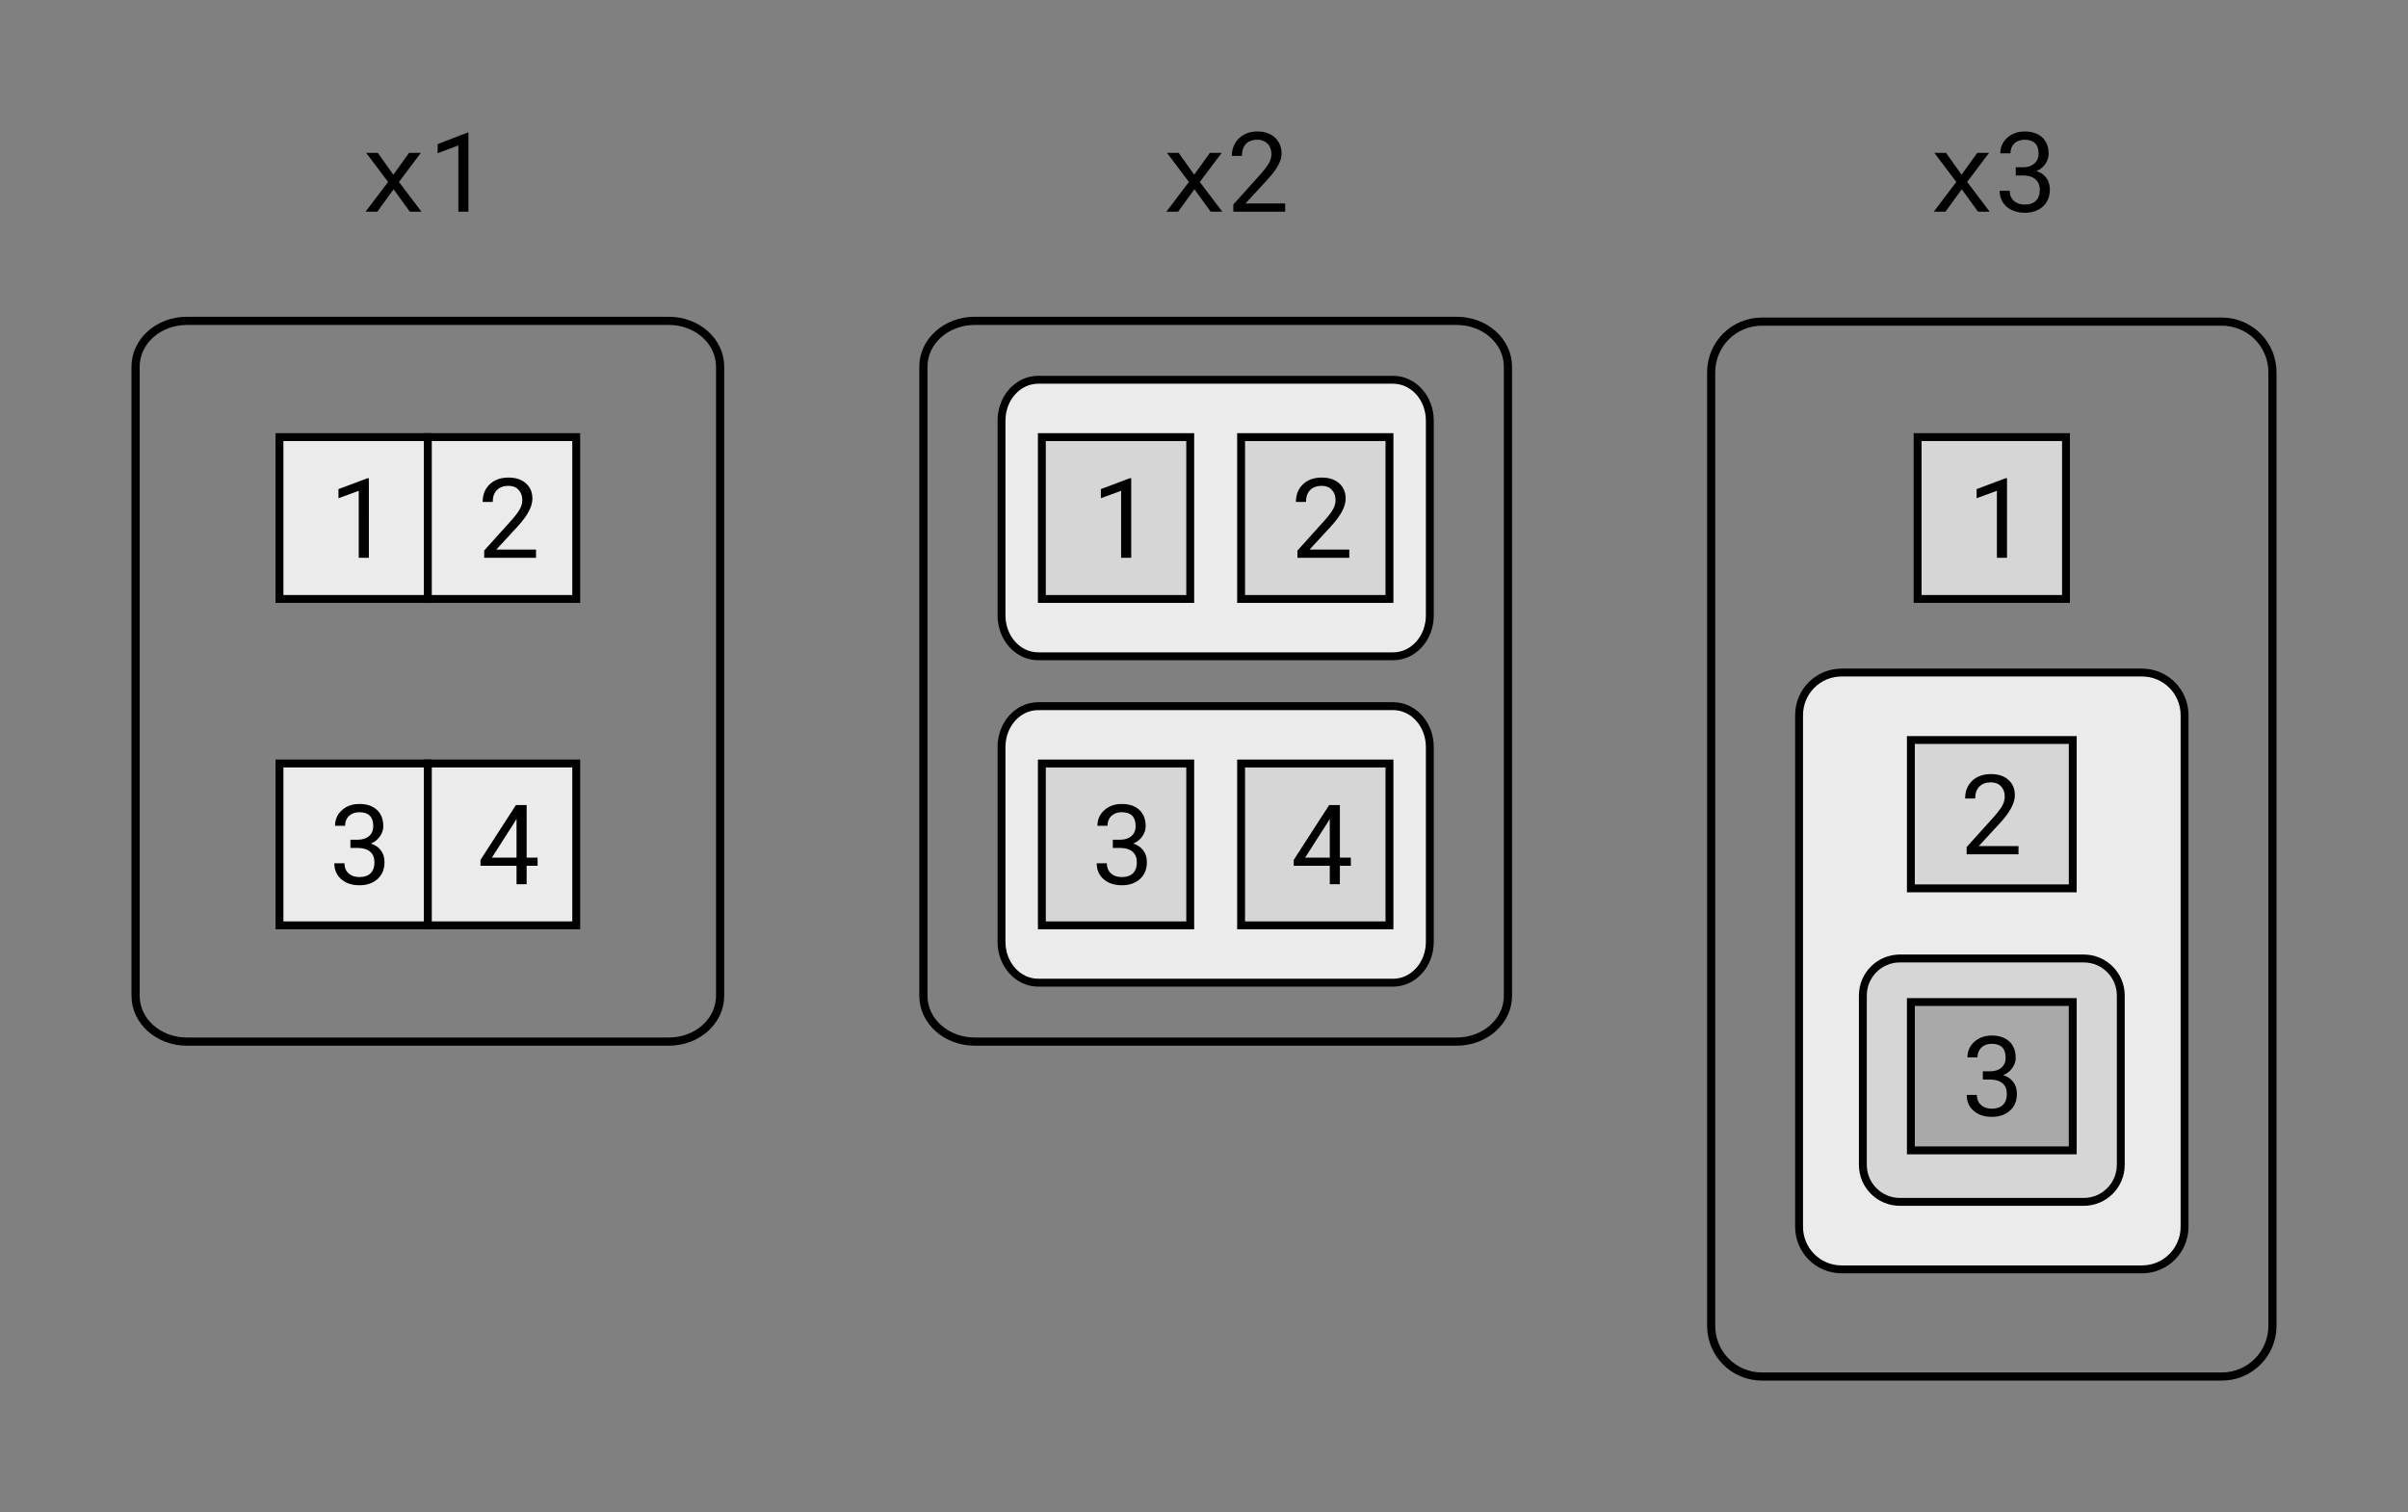 <?xml version="1.0" encoding="UTF-8" standalone="no"?>
<!-- Created with Inkscape (http://www.inkscape.org/) -->

<svg
   xmlns:dc="http://purl.org/dc/elements/1.1/"
   xmlns:cc="http://creativecommons.org/ns#"
   xmlns:rdf="http://www.w3.org/1999/02/22-rdf-syntax-ns#"
   xmlns:svg="http://www.w3.org/2000/svg"
   xmlns="http://www.w3.org/2000/svg"
   xmlns:sodipodi="http://sodipodi.sourceforge.net/DTD/sodipodi-0.dtd"
   xmlns:inkscape="http://www.inkscape.org/namespaces/inkscape"
   version="1.1"
   id="svg2"
   width="91.575mm"
   height="57.511mm"
   viewBox="0 0 346.109 217.365"
   sodipodi:docname="lists-structure-otp.svg"
   inkscape:version="0.92.3 (2405546, 2018-03-11)">
  <rect x="0" y="0" width="346.109" height="217.365" fill="#808080" stroke="none"/>
  <defs
     id="defs6" />
  <sodipodi:namedview
     pagecolor="#ffffff"
     bordercolor="#666666"
     borderopacity="1"
     objecttolerance="10"
     gridtolerance="10"
     guidetolerance="10"
     inkscape:pageopacity="0"
     inkscape:pageshadow="2"
     inkscape:window-width="1600"
     inkscape:window-height="832"
     id="namedview4"
     showgrid="false"
     inkscape:zoom="2.5788382"
     inkscape:cx="95.114179"
     inkscape:cy="109.68953"
     inkscape:window-x="0"
     inkscape:window-y="32"
     inkscape:window-maximized="1"
     inkscape:current-layer="svg2"
     units="mm"
     fit-margin-top="5"
     fit-margin-left="5"
     fit-margin-bottom="5"
     fit-margin-right="5"
     showguides="true"
     inkscape:guide-bbox="true" />
  <g
     aria-label="x1"
     style="font-style:normal;font-weight:normal;font-size:40px;line-height:1.25;font-family:sans-serif;letter-spacing:0px;word-spacing:0px;fill:#000000;fill-opacity:1;stroke:none;stroke-width:1.134;stroke-miterlimit:4;stroke-dasharray:none;paint-order:markers fill stroke"
     id="text916">
    <path
       d="m 56.537,25.109 2.258,-3.133 h 1.695 l -3.148,4.18 3.234,4.273 H 58.904 l -2.336,-3.219 -2.336,3.219 h -1.688 L 55.779,26.155 52.63,21.976 h 1.672 z"
       style="font-style:normal;font-variant:normal;font-weight:normal;font-stretch:normal;font-size:16px;font-family:'Roboto Mono';-inkscape-font-specification:'Roboto Mono';stroke-width:1.134;stroke-miterlimit:4;stroke-dasharray:none;paint-order:markers fill stroke"
       id="path54" />
    <path
       d="m 67.326,30.429 h -1.445 v -9.531 L 62.904,22.03 v -1.32 l 4.305,-1.656 h 0.117 z"
       style="font-style:normal;font-variant:normal;font-weight:normal;font-stretch:normal;font-size:16px;font-family:'Roboto Mono';-inkscape-font-specification:'Roboto Mono';stroke-width:1.134;stroke-miterlimit:4;stroke-dasharray:none;paint-order:markers fill stroke"
       id="path56" />
  </g>
  <path
     style="fill:none;fill-opacity:1;stroke:#000000;stroke-width:1.177;stroke-miterlimit:4;stroke-dasharray:none;paint-order:markers fill stroke"
     d="m 26.868,46.124 h 69.255 c 4.09,0 7.382,2.937 7.382,6.586 v 90.441 c 0,3.649 -3.292,6.586 -7.382,6.586 H 26.868 c -4.09,0 -7.382,-2.937 -7.382,-6.586 V 52.71 c 0,-3.649 3.292,-6.586 7.382,-6.586 z"
     id="rect918" />
  <path
     style="fill:#ebebeb;fill-opacity:1;stroke:#000000;stroke-width:1.134;stroke-miterlimit:4;stroke-dasharray:none;paint-order:markers fill stroke"
     d="m 40.168,109.757 h 21.327 v 23.266 H 40.168 Z"
     id="rect922" />
  <g
     aria-label="3"
     style="font-style:normal;font-weight:normal;font-size:40px;line-height:1.25;font-family:sans-serif;letter-spacing:0px;word-spacing:0px;fill:#000000;fill-opacity:1;stroke:none;stroke-width:1.134;stroke-miterlimit:4;stroke-dasharray:none;paint-order:markers fill stroke"
     id="text926">
    <path
       d="m 50.367,120.714 h 1.086 q 1.023,-0.016 1.609,-0.539 0.586,-0.523 0.586,-1.414 0,-2 -1.992,-2 -0.938,0 -1.5,0.539 -0.555,0.531 -0.555,1.414 h -1.445 q 0,-1.352 0.984,-2.242 0.992,-0.898 2.516,-0.898 1.609,0 2.523,0.852 0.914,0.852 0.914,2.367 0,0.742 -0.484,1.438 -0.477,0.695 -1.305,1.039 0.938,0.297 1.445,0.984 0.516,0.688 0.516,1.68 0,1.531 -1,2.43 -1,0.898 -2.602,0.898 -1.602,0 -2.609,-0.867 -1,-0.867 -1,-2.289 h 1.453 q 0,0.898 0.586,1.438 0.586,0.539 1.57,0.539 1.047,0 1.602,-0.547 0.555,-0.547 0.555,-1.57 0,-0.992 -0.609,-1.523 -0.609,-0.531 -1.758,-0.547 h -1.086 z"
       style="font-style:normal;font-variant:normal;font-weight:normal;font-stretch:normal;font-size:16px;font-family:Roboto;-inkscape-font-specification:Roboto;stroke-width:1.134;stroke-miterlimit:4;stroke-dasharray:none;paint-order:markers fill stroke"
       id="path61" />
  </g>
  <path
     style="fill:#ebebeb;fill-opacity:1;stroke:#000000;stroke-width:1.134;stroke-miterlimit:4;stroke-dasharray:none;paint-order:markers fill stroke"
     d="m 61.496,109.757 h 21.327 v 23.266 H 61.496 Z"
     id="rect928" />
  <g
     aria-label="4"
     style="font-style:normal;font-weight:normal;font-size:40px;line-height:1.25;font-family:sans-serif;letter-spacing:0px;word-spacing:0px;fill:#000000;fill-opacity:1;stroke:none;stroke-width:1.134;stroke-miterlimit:4;stroke-dasharray:none;paint-order:markers fill stroke"
     id="text932">
    <path
       d="m 75.695,123.285 h 1.578 v 1.18 h -1.578 v 2.641 h -1.453 v -2.641 h -5.18 v -0.852 l 5.094,-7.883 h 1.539 z m -4.992,0 h 3.539 v -5.578 l -0.172,0.312 z"
       style="font-style:normal;font-variant:normal;font-weight:normal;font-stretch:normal;font-size:16px;font-family:Roboto;-inkscape-font-specification:Roboto;stroke-width:1.134;stroke-miterlimit:4;stroke-dasharray:none;paint-order:markers fill stroke"
       id="path65" />
  </g>
  <path
     style="fill:#ebebeb;fill-opacity:1;stroke:#000000;stroke-width:1.134;stroke-miterlimit:4;stroke-dasharray:none;paint-order:markers fill stroke"
     d="m 40.168,62.837 h 21.327 v 23.266 H 40.168 Z"
     id="rect938" />
  <g
     aria-label="1"
     style="font-style:normal;font-weight:normal;font-size:40px;line-height:1.25;font-family:sans-serif;letter-spacing:0px;word-spacing:0px;fill:#000000;fill-opacity:1;stroke:none;stroke-width:1.134;stroke-miterlimit:4;stroke-dasharray:none;paint-order:markers fill stroke"
     id="text942">
    <path
       d="m 53.016,80.185 h -1.453 v -9.633 l -2.914,1.07 v -1.312 l 4.141,-1.555 h 0.227 z"
       style="font-style:normal;font-variant:normal;font-weight:normal;font-stretch:normal;font-size:16px;font-family:Roboto;-inkscape-font-specification:Roboto;stroke-width:1.134;stroke-miterlimit:4;stroke-dasharray:none;paint-order:markers fill stroke"
       id="path69" />
  </g>
  <path
     style="fill:#ebebeb;fill-opacity:1;stroke:#000000;stroke-width:1.134;stroke-miterlimit:4;stroke-dasharray:none;paint-order:markers fill stroke"
     d="m 61.496,62.837 h 21.327 v 23.266 H 61.496 Z"
     id="rect944" />
  <g
     aria-label="2"
     style="font-style:normal;font-weight:normal;font-size:40px;line-height:1.25;font-family:sans-serif;letter-spacing:0px;word-spacing:0px;fill:#000000;fill-opacity:1;stroke:none;stroke-width:1.134;stroke-miterlimit:4;stroke-dasharray:none;paint-order:markers fill stroke"
     id="text948">
    <path
       d="m 77.046,80.185 h -7.453 v -1.039 l 3.938,-4.375 q 0.875,-0.992 1.203,-1.609 0.336,-0.625 0.336,-1.289 0,-0.891 -0.539,-1.461 -0.539,-0.57 -1.438,-0.57 -1.078,0 -1.68,0.617 -0.594,0.609 -0.594,1.703 h -1.445 q 0,-1.57 1.008,-2.539 1.016,-0.969 2.711,-0.969 1.586,0 2.508,0.836 0.922,0.828 0.922,2.211 0,1.68 -2.141,4 l -3.047,3.305 h 5.711 z"
       style="font-style:normal;font-variant:normal;font-weight:normal;font-stretch:normal;font-size:16px;font-family:Roboto;-inkscape-font-specification:Roboto;stroke-width:1.134;stroke-miterlimit:4;stroke-dasharray:none;paint-order:markers fill stroke"
       id="path73" />
  </g>
  <path
     style="fill:none;fill-opacity:1;stroke:#000000;stroke-width:1.177;stroke-miterlimit:4;stroke-dasharray:none;paint-order:markers fill stroke"
     d="m 140.104,46.124 h 69.255 c 4.09,0 7.382,2.937 7.382,6.586 v 90.441 c 0,3.649 -3.292,6.586 -7.382,6.586 h -69.255 c -4.09,0 -7.382,-2.937 -7.382,-6.586 V 52.71 c 0,-3.649 3.292,-6.586 7.382,-6.586 z"
     id="rect68" />
  <g
     aria-label="x2"
     style="font-style:normal;font-weight:normal;font-size:40px;line-height:1.25;font-family:sans-serif;letter-spacing:0px;word-spacing:0px;fill:#000000;fill-opacity:1;stroke:none;stroke-width:1.134;stroke-miterlimit:4;stroke-dasharray:none;paint-order:markers fill stroke"
     id="text919">
    <path
       d="m 171.645,25.109 2.258,-3.133 h 1.695 l -3.148,4.18 3.234,4.273 h -1.672 l -2.336,-3.219 -2.336,3.219 h -1.688 l 3.234,-4.273 -3.148,-4.18 h 1.672 z"
       style="font-style:normal;font-variant:normal;font-weight:normal;font-stretch:normal;font-size:16px;font-family:'Roboto Mono';-inkscape-font-specification:'Roboto Mono';stroke-width:1.134;stroke-miterlimit:4;stroke-dasharray:none;paint-order:markers fill stroke"
       id="path77" />
    <path
       d="m 184.724,30.429 h -7.453 v -1.039 l 3.727,-4.141 q 0.5,-0.555 0.836,-0.984 0.336,-0.43 0.539,-0.789 0.203,-0.367 0.289,-0.688 0.086,-0.328 0.086,-0.672 0,-0.422 -0.141,-0.789 -0.133,-0.375 -0.398,-0.648 -0.258,-0.273 -0.633,-0.43 -0.367,-0.164 -0.836,-0.164 -0.57,0 -0.992,0.164 -0.414,0.164 -0.695,0.469 -0.273,0.297 -0.414,0.727 -0.133,0.43 -0.133,0.961 h -1.453 q 0,-0.719 0.25,-1.352 0.25,-0.641 0.719,-1.117 0.477,-0.477 1.156,-0.758 0.688,-0.281 1.562,-0.281 0.805,0 1.445,0.242 0.648,0.234 1.094,0.656 0.445,0.422 0.68,1 0.242,0.578 0.242,1.258 0,0.508 -0.172,1.008 -0.172,0.492 -0.469,0.977 -0.289,0.484 -0.68,0.961 -0.383,0.469 -0.812,0.938 l -3.055,3.312 h 5.711 z"
       style="font-style:normal;font-variant:normal;font-weight:normal;font-stretch:normal;font-size:16px;font-family:'Roboto Mono';-inkscape-font-specification:'Roboto Mono';stroke-width:1.134;stroke-miterlimit:4;stroke-dasharray:none;paint-order:markers fill stroke"
       id="path79" />
  </g>
  <path
     style="fill:#ebebeb;fill-opacity:1;stroke:#000000;stroke-width:1.134;stroke-miterlimit:4;stroke-dasharray:none;paint-order:markers fill stroke"
     d="m 149.23,101.513 h 51.003 c 2.925,0 5.28,2.62 5.28,5.873 v 28.007 c 0,3.254 -2.355,5.873 -5.28,5.873 h -51.003 c -2.925,0 -5.28,-2.62 -5.28,-5.873 V 107.387 c 0,-3.254 2.355,-5.873 5.28,-5.873 z"
     id="rect945" />
  <path
     style="fill:#d6d6d6;fill-opacity:1;stroke:#000000;stroke-width:1.134;stroke-miterlimit:4;stroke-dasharray:none;paint-order:markers fill stroke"
     d="m 149.748,109.757 h 21.327 v 23.266 h -21.327 z"
     id="rect903" />
  <g
     aria-label="3"
     style="font-style:normal;font-weight:normal;font-size:40px;line-height:1.25;font-family:sans-serif;letter-spacing:0px;word-spacing:0px;fill:#000000;fill-opacity:1;stroke:none;stroke-width:1.134;stroke-miterlimit:4;stroke-dasharray:none;paint-order:markers fill stroke"
     id="text907">
    <path
       d="m 159.947,120.714 h 1.086 q 1.023,-0.016 1.609,-0.539 0.586,-0.523 0.586,-1.414 0,-2 -1.992,-2 -0.938,0 -1.5,0.539 -0.555,0.531 -0.555,1.414 h -1.445 q 0,-1.352 0.984,-2.242 0.992,-0.898 2.516,-0.898 1.609,0 2.523,0.852 0.914,0.852 0.914,2.367 0,0.742 -0.484,1.438 -0.477,0.695 -1.305,1.039 0.938,0.297 1.445,0.984 0.516,0.688 0.516,1.68 0,1.531 -1,2.43 -1,0.898 -2.602,0.898 -1.602,0 -2.609,-0.867 -1,-0.867 -1,-2.289 h 1.453 q 0,0.898 0.586,1.438 0.586,0.539 1.57,0.539 1.047,0 1.602,-0.547 0.555,-0.547 0.555,-1.57 0,-0.992 -0.609,-1.523 -0.609,-0.531 -1.758,-0.547 h -1.086 z"
       style="font-style:normal;font-variant:normal;font-weight:normal;font-stretch:normal;font-size:16px;font-family:Roboto;-inkscape-font-specification:Roboto;stroke-width:1.134;stroke-miterlimit:4;stroke-dasharray:none;paint-order:markers fill stroke"
       id="path84" />
  </g>
  <path
     style="fill:#d6d6d6;fill-opacity:1;stroke:#000000;stroke-width:1.134;stroke-miterlimit:4;stroke-dasharray:none;paint-order:markers fill stroke"
     d="m 178.387,109.757 h 21.327 v 23.266 h -21.327 z"
     id="rect909" />
  <g
     aria-label="4"
     style="font-style:normal;font-weight:normal;font-size:40px;line-height:1.25;font-family:sans-serif;letter-spacing:0px;word-spacing:0px;fill:#000000;fill-opacity:1;stroke:none;stroke-width:1.134;stroke-miterlimit:4;stroke-dasharray:none;paint-order:markers fill stroke"
     id="text913">
    <path
       d="m 192.586,123.285 h 1.578 v 1.18 h -1.578 v 2.641 h -1.453 v -2.641 h -5.18 v -0.852 l 5.094,-7.883 h 1.539 z m -4.992,0 h 3.539 v -5.578 l -0.172,0.312 z"
       style="font-style:normal;font-variant:normal;font-weight:normal;font-stretch:normal;font-size:16px;font-family:Roboto;-inkscape-font-specification:Roboto;stroke-width:1.134;stroke-miterlimit:4;stroke-dasharray:none;paint-order:markers fill stroke"
       id="path88" />
  </g>
  <path
     style="fill:#ebebeb;fill-opacity:1;stroke:#000000;stroke-width:1.134;stroke-miterlimit:4;stroke-dasharray:none;paint-order:markers fill stroke"
     d="m 149.23,54.593 h 51.003 c 2.925,0 5.28,2.62 5.28,5.873 v 28.007 c 0,3.254 -2.355,5.873 -5.28,5.873 h -51.003 c -2.925,0 -5.28,-2.62 -5.28,-5.873 v -28.007 c 0,-3.254 2.355,-5.873 5.28,-5.873 z"
     id="rect947" />
  <path
     style="fill:#d6d6d6;fill-opacity:1;stroke:#000000;stroke-width:1.134;stroke-miterlimit:4;stroke-dasharray:none;paint-order:markers fill stroke"
     d="m 149.748,62.837 h 21.327 v 23.266 h -21.327 z"
     id="rect891" />
  <g
     aria-label="1"
     style="font-style:normal;font-weight:normal;font-size:40px;line-height:1.25;font-family:sans-serif;letter-spacing:0px;word-spacing:0px;fill:#000000;fill-opacity:1;stroke:none;stroke-width:1.134;stroke-miterlimit:4;stroke-dasharray:none;paint-order:markers fill stroke"
     id="text895">
    <path
       d="m 162.595,80.185 h -1.453 v -9.633 l -2.914,1.07 v -1.312 l 4.141,-1.555 h 0.227 z"
       style="font-style:normal;font-variant:normal;font-weight:normal;font-stretch:normal;font-size:16px;font-family:Roboto;-inkscape-font-specification:Roboto;stroke-width:1.134;stroke-miterlimit:4;stroke-dasharray:none;paint-order:markers fill stroke"
       id="path93" />
  </g>
  <path
     style="fill:#d6d6d6;fill-opacity:1;stroke:#000000;stroke-width:1.134;stroke-miterlimit:4;stroke-dasharray:none;paint-order:markers fill stroke"
     d="m 178.387,62.837 h 21.327 v 23.266 h -21.327 z"
     id="rect897" />
  <g
     aria-label="2"
     style="font-style:normal;font-weight:normal;font-size:40px;line-height:1.25;font-family:sans-serif;letter-spacing:0px;word-spacing:0px;fill:#000000;fill-opacity:1;stroke:none;stroke-width:1.134;stroke-miterlimit:4;stroke-dasharray:none;paint-order:markers fill stroke"
     id="text901">
    <path
       d="m 193.938,80.185 h -7.453 v -1.039 l 3.938,-4.375 q 0.875,-0.992 1.203,-1.609 0.336,-0.625 0.336,-1.289 0,-0.891 -0.539,-1.461 -0.539,-0.57 -1.438,-0.57 -1.078,0 -1.68,0.617 -0.594,0.609 -0.594,1.703 h -1.445 q 0,-1.57 1.008,-2.539 1.016,-0.969 2.711,-0.969 1.586,0 2.508,0.836 0.922,0.828 0.922,2.211 0,1.68 -2.141,4 l -3.047,3.305 h 5.711 z"
       style="font-style:normal;font-variant:normal;font-weight:normal;font-stretch:normal;font-size:16px;font-family:Roboto;-inkscape-font-specification:Roboto;stroke-width:1.134;stroke-miterlimit:4;stroke-dasharray:none;paint-order:markers fill stroke"
       id="path97" />
  </g>
  <g
     id="g426"
     transform="translate(54.129,-1.305)">
    <g
       transform="translate(77.554)"
       id="g1540">
      <path
         style="fill:none;fill-opacity:1;stroke:#000000;stroke-width:1.169;stroke-miterlimit:4;stroke-dasharray:none;paint-order:markers fill stroke"
         d="m 121.56,47.54 h 66.094 c 4.039,0 7.29,3.251 7.29,7.29 V 191.897 c 0,4.039 -3.251,7.29 -7.29,7.29 h -66.094 c -4.039,0 -7.29,-3.251 -7.29,-7.29 V 54.83 c 0,-4.039 3.251,-7.29 7.29,-7.29 z"
         id="rect1360" />
      <g
         aria-label="x3"
         style="font-style:normal;font-weight:normal;font-size:40px;line-height:1.25;font-family:sans-serif;letter-spacing:0px;word-spacing:0px;fill:#000000;fill-opacity:1;stroke:none;stroke-width:1.134;stroke-miterlimit:4;stroke-dasharray:none;paint-order:markers fill stroke"
         id="text1000">
        <path
           d="m 150.259,26.413 2.258,-3.133 h 1.695 l -3.148,4.18 3.234,4.273 h -1.672 l -2.336,-3.219 -2.336,3.219 h -1.688 l 3.234,-4.273 -3.148,-4.18 h 1.672 z"
           style="font-style:normal;font-variant:normal;font-weight:normal;font-stretch:normal;font-size:16px;font-family:'Roboto Mono';-inkscape-font-specification:'Roboto Mono';stroke-width:1.134;stroke-miterlimit:4;stroke-dasharray:none;paint-order:markers fill stroke"
           id="path101" />
        <path
           d="m 158.048,25.351 h 1.031 q 0.547,0 0.961,-0.148 0.422,-0.148 0.703,-0.406 0.289,-0.258 0.438,-0.617 0.148,-0.359 0.148,-0.789 0,-0.992 -0.508,-1.492 -0.508,-0.508 -1.484,-0.508 -0.461,0 -0.844,0.141 -0.375,0.133 -0.648,0.391 -0.266,0.258 -0.414,0.617 -0.148,0.359 -0.148,0.805 h -1.453 q 0,-0.648 0.25,-1.219 0.258,-0.578 0.719,-1 0.461,-0.43 1.102,-0.672 0.648,-0.25 1.438,-0.25 0.766,0 1.398,0.211 0.633,0.203 1.086,0.609 0.453,0.406 0.703,1.008 0.25,0.602 0.25,1.391 0,0.328 -0.102,0.68 -0.102,0.352 -0.312,0.688 -0.211,0.328 -0.547,0.625 -0.328,0.289 -0.789,0.484 0.555,0.18 0.922,0.469 0.375,0.289 0.594,0.648 0.227,0.359 0.312,0.758 0.094,0.398 0.094,0.789 0,0.797 -0.273,1.414 -0.273,0.617 -0.758,1.047 -0.484,0.422 -1.148,0.648 -0.656,0.219 -1.422,0.219 -0.75,0 -1.414,-0.211 -0.656,-0.211 -1.141,-0.617 -0.484,-0.406 -0.773,-0.992 -0.281,-0.586 -0.281,-1.336 h 1.445 q 0,0.445 0.148,0.812 0.156,0.367 0.438,0.625 0.281,0.258 0.68,0.398 0.406,0.141 0.898,0.141 0.492,0 0.891,-0.125 0.398,-0.133 0.68,-0.398 0.281,-0.266 0.43,-0.656 0.156,-0.398 0.156,-0.938 0,-0.531 -0.18,-0.914 -0.172,-0.391 -0.492,-0.648 -0.312,-0.258 -0.766,-0.383 -0.445,-0.125 -0.984,-0.125 h -1.031 z"
           style="font-style:normal;font-variant:normal;font-weight:normal;font-stretch:normal;font-size:16px;font-family:'Roboto Mono';-inkscape-font-specification:'Roboto Mono';stroke-width:1.134;stroke-miterlimit:4;stroke-dasharray:none;paint-order:markers fill stroke"
           id="path103" />
      </g>
      <path
         transform="rotate(90)"
         style="fill:#ebebeb;fill-opacity:1;stroke:#000000;stroke-width:1.134;stroke-miterlimit:4;stroke-dasharray:none;paint-order:markers fill stroke"
         d="m 104.108,-182.31 h 73.551 c 3.393,0 6.125,2.732 6.125,6.125 v 43.156 c 0,3.393 -2.732,6.125 -6.125,6.125 h -73.551 c -3.393,0 -6.125,-2.732 -6.125,-6.125 v -43.156 c 0,-3.393 2.732,-6.125 6.125,-6.125 z"
         id="rect1004" />
      <path
         transform="rotate(90)"
         style="fill:#d6d6d6;fill-opacity:1;stroke:#000000;stroke-width:1.134;stroke-miterlimit:4;stroke-dasharray:none;paint-order:markers fill stroke"
         d="m 107.686,-166.24 h 21.327 v 23.266 h -21.327 z"
         id="rect1006" />
      <g
         aria-label="2"
         style="font-style:normal;font-weight:normal;font-size:40px;line-height:1.25;font-family:sans-serif;letter-spacing:0px;word-spacing:0px;fill:#000000;fill-opacity:1;stroke:none;stroke-width:1.134;stroke-miterlimit:4;stroke-dasharray:none;paint-order:markers fill stroke"
         id="text1010">
        <path
           d="m 158.443,124.115 h -7.453 v -1.039 l 3.938,-4.375 q 0.875,-0.992 1.203,-1.609 0.336,-0.625 0.336,-1.289 0,-0.891 -0.539,-1.461 -0.539,-0.57 -1.438,-0.57 -1.078,0 -1.68,0.617 -0.594,0.609 -0.594,1.703 h -1.445 q 0,-1.57 1.008,-2.539 1.016,-0.969 2.711,-0.969 1.586,0 2.508,0.836 0.922,0.828 0.922,2.211 0,1.68 -2.141,4 l -3.047,3.305 h 5.711 z"
           style="font-style:normal;font-variant:normal;font-weight:normal;font-stretch:normal;font-size:16px;font-family:Roboto;-inkscape-font-specification:Roboto;stroke-width:1.134;stroke-miterlimit:4;stroke-dasharray:none;paint-order:markers fill stroke"
           id="path108" />
      </g>
      <path
         transform="rotate(90)"
         style="fill:#d6d6d6;fill-opacity:1;stroke:#000000;stroke-width:1.134;stroke-miterlimit:4;stroke-dasharray:none;paint-order:markers fill stroke"
         d="m 144.422,-173.143 h 24.328 c 2.954,0 5.332,2.378 5.332,5.332 v 26.408 c 0,2.954 -2.378,5.332 -5.332,5.332 h -24.328 c -2.954,0 -5.332,-2.378 -5.332,-5.332 v -26.408 c 0,-2.954 2.378,-5.332 5.332,-5.332 z"
         id="rect1175" />
      <path
         transform="rotate(90)"
         style="fill:#a9a9a9;fill-opacity:1;stroke:#000000;stroke-width:1.134;stroke-miterlimit:4;stroke-dasharray:none;paint-order:markers fill stroke"
         d="m 145.352,-166.24 h 21.327 v 23.266 h -21.327 z"
         id="rect1012" />
      <g
         aria-label="3"
         style="font-style:normal;font-weight:normal;font-size:40px;line-height:1.25;font-family:sans-serif;letter-spacing:0px;word-spacing:0px;fill:#000000;fill-opacity:1;stroke:none;stroke-width:1.134;stroke-miterlimit:4;stroke-dasharray:none;paint-order:markers fill stroke"
         id="text1016">
        <path
           d="m 153.314,155.312 h 1.086 q 1.023,-0.016 1.609,-0.539 0.586,-0.523 0.586,-1.414 0,-2 -1.992,-2 -0.938,0 -1.5,0.539 -0.555,0.531 -0.555,1.414 h -1.445 q 0,-1.352 0.984,-2.242 0.992,-0.898 2.516,-0.898 1.609,0 2.523,0.852 0.914,0.852 0.914,2.367 0,0.742 -0.484,1.438 -0.477,0.695 -1.305,1.039 0.938,0.297 1.445,0.984 0.516,0.688 0.516,1.68 0,1.531 -1,2.43 -1,0.898 -2.602,0.898 -1.602,0 -2.609,-0.867 -1,-0.867 -1,-2.289 h 1.453 q 0,0.898 0.586,1.438 0.586,0.539 1.57,0.539 1.047,0 1.602,-0.547 0.555,-0.547 0.555,-1.57 0,-0.992 -0.609,-1.523 -0.609,-0.531 -1.758,-0.547 h -1.086 z"
           style="font-style:normal;font-variant:normal;font-weight:normal;font-stretch:normal;font-size:16px;font-family:Roboto;-inkscape-font-specification:Roboto;stroke-width:1.134;stroke-miterlimit:4;stroke-dasharray:none;paint-order:markers fill stroke"
           id="path113" />
      </g>
      <path
         style="fill:#d6d6d6;fill-opacity:1;stroke:#000000;stroke-width:1.134;stroke-miterlimit:4;stroke-dasharray:none;paint-order:markers fill stroke"
         d="m 143.943,64.141 h 21.327 v 23.266 h -21.327 z"
         id="rect1022" />
      <g
         aria-label="1"
         style="font-style:normal;font-weight:normal;font-size:40px;line-height:1.25;font-family:sans-serif;letter-spacing:0px;word-spacing:0px;fill:#000000;fill-opacity:1;stroke:none;stroke-width:1.134;stroke-miterlimit:4;stroke-dasharray:none;paint-order:markers fill stroke"
         id="text1026">
        <path
           d="m 156.791,81.489 h -1.453 v -9.633 l -2.914,1.07 v -1.312 l 4.141,-1.555 h 0.227 z"
           style="font-style:normal;font-variant:normal;font-weight:normal;font-stretch:normal;font-size:16px;font-family:Roboto;-inkscape-font-specification:Roboto;stroke-width:1.134;stroke-miterlimit:4;stroke-dasharray:none;paint-order:markers fill stroke"
           id="path117" />
      </g>
    </g>
  </g>
</svg>
